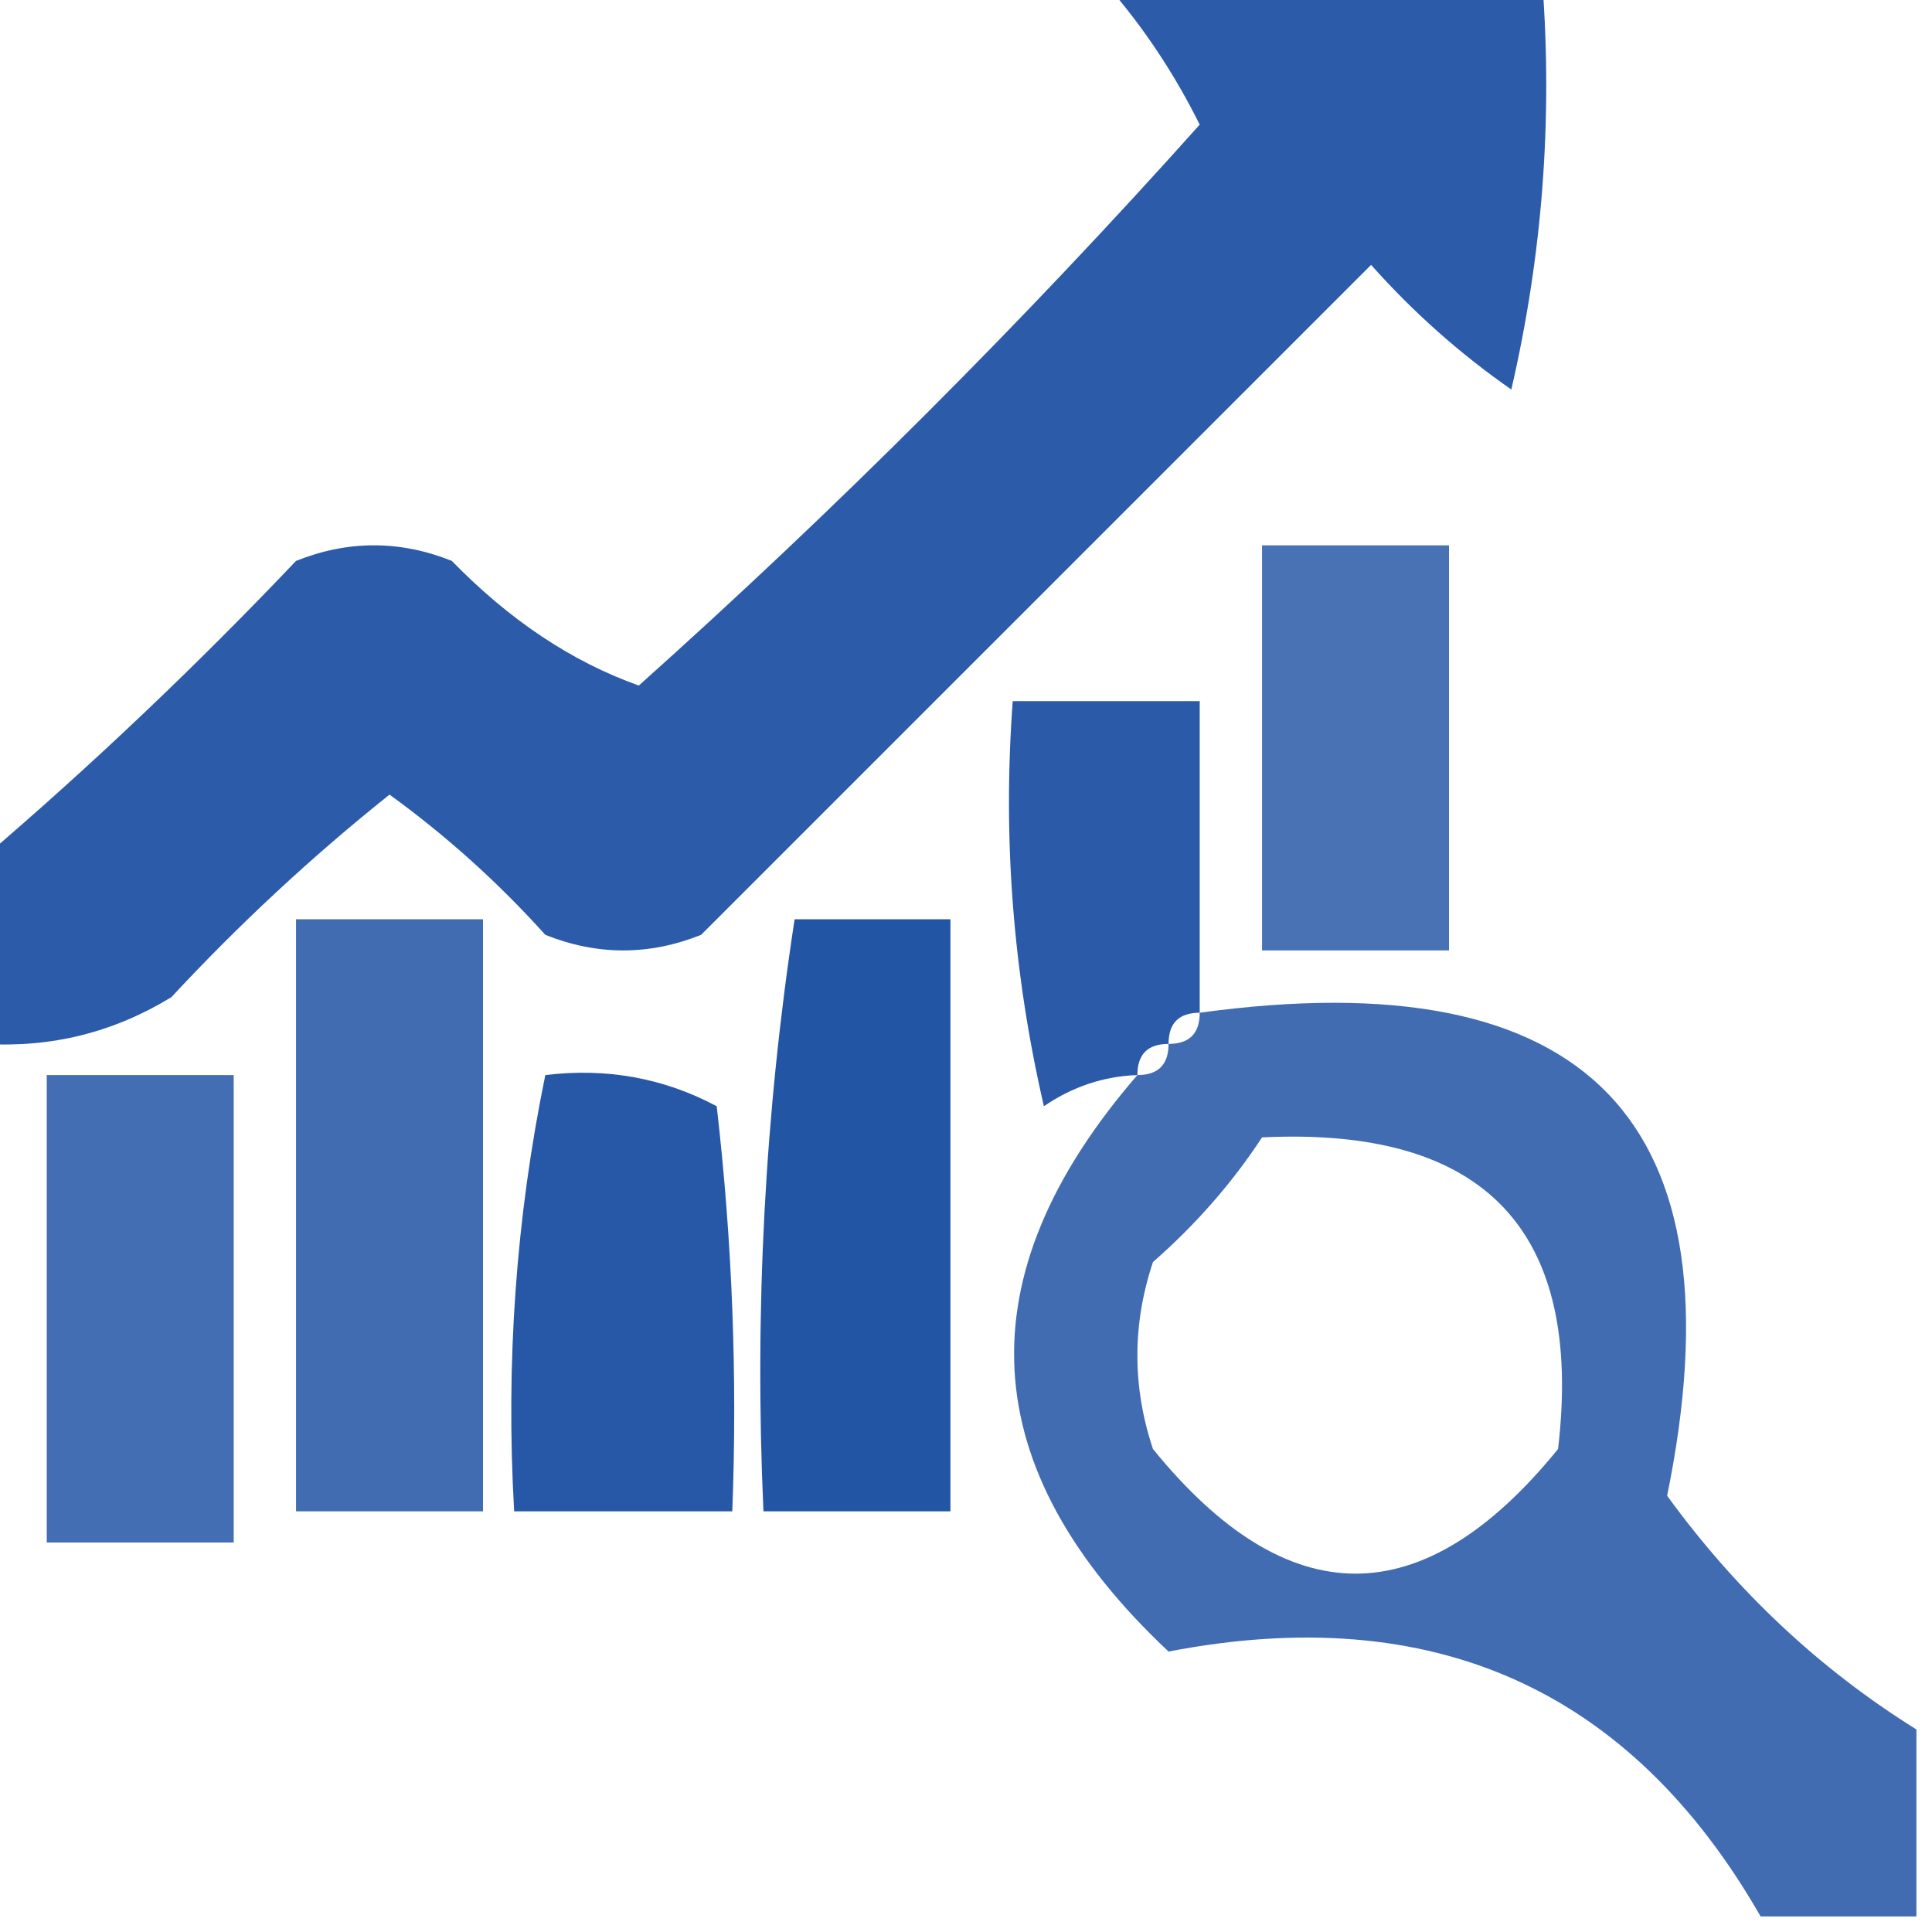 <?xml version="1.0" encoding="UTF-8"?>
<!DOCTYPE svg PUBLIC "-//W3C//DTD SVG 1.1//EN" "http://www.w3.org/Graphics/SVG/1.1/DTD/svg11.dtd">
<svg xmlns="http://www.w3.org/2000/svg" version="1.1" width="62px" height="62px" style="shape-rendering:geometricPrecision; text-rendering:geometricPrecision; image-rendering:optimizeQuality; fill-rule:evenodd; clip-rule:evenodd" xmlns:xlink="http://www.w3.org/1999/xlink">
<g><path style="opacity:0.907" fill="#184ca1" d="M 35.5,-0.5 C 40.167,-0.5 44.833,-0.5 49.5,-0.5C 49.826,3.884 49.492,8.217 48.5,12.5C 46.851,11.352 45.351,10.019 44,8.5C 36.86,15.64 29.694,22.806 22.5,30C 20.833,30.667 19.167,30.667 17.5,30C 15.982,28.315 14.316,26.815 12.5,25.5C 10.016,27.483 7.683,29.65 5.5,32C 3.655,33.128 1.655,33.628 -0.5,33.5C -0.5,31.5 -0.5,29.5 -0.5,27.5C 2.964,24.538 6.297,21.371 9.5,18C 11.167,17.333 12.833,17.333 14.5,18C 16.348,19.899 18.348,21.233 20.5,22C 26.828,16.339 32.828,10.339 38.5,4C 37.685,2.357 36.685,0.857 35.5,-0.5 Z"/></g>
<g><path style="opacity:0.789" fill="#184ca1" d="M 40.5,17.5 C 42.5,17.5 44.5,17.5 46.5,17.5C 46.5,21.833 46.5,26.167 46.5,30.5C 44.5,30.5 42.5,30.5 40.5,30.5C 40.5,26.167 40.5,21.833 40.5,17.5 Z"/></g>
<g><path style="opacity:0.917" fill="#184ca1" d="M 38.5,32.5 C 37.833,32.5 37.5,32.833 37.5,33.5C 36.833,33.5 36.5,33.833 36.5,34.5C 35.417,34.539 34.417,34.873 33.5,35.5C 32.508,31.217 32.174,26.884 32.5,22.5C 34.5,22.5 36.5,22.5 38.5,22.5C 38.5,25.833 38.5,29.167 38.5,32.5 Z"/></g>
<g><path style="opacity:0.817" fill="#184ca1" d="M 9.5,29.5 C 11.5,29.5 13.5,29.5 15.5,29.5C 15.5,35.833 15.5,42.167 15.5,48.5C 13.5,48.5 11.5,48.5 9.5,48.5C 9.5,42.167 9.5,35.833 9.5,29.5 Z"/></g>
<g><path style="opacity:0.946" fill="#184ca1" d="M 25.5,29.5 C 27.167,29.5 28.833,29.5 30.5,29.5C 30.5,35.833 30.5,42.167 30.5,48.5C 28.5,48.5 26.5,48.5 24.5,48.5C 24.209,42.077 24.542,35.744 25.5,29.5 Z"/></g>
<g><path style="opacity:0.817" fill="#184ca1" d="M 38.5,32.5 C 50.959,30.788 55.959,35.955 53.5,48C 55.729,51.066 58.396,53.566 61.5,55.5C 61.5,57.5 61.5,59.5 61.5,61.5C 59.833,61.5 58.167,61.5 56.5,61.5C 52.312,54.199 45.979,51.365 37.5,53C 31.243,47.124 30.91,40.958 36.5,34.5C 37.167,34.5 37.5,34.167 37.5,33.5C 38.167,33.5 38.5,33.167 38.5,32.5 Z M 40.5,36.5 C 47.654,36.153 50.821,39.486 50,46.5C 45.667,51.833 41.333,51.833 37,46.5C 36.333,44.5 36.333,42.5 37,40.5C 38.376,39.295 39.542,37.962 40.5,36.5 Z"/></g>
<g><path style="opacity:0.806" fill="#184ca1" d="M 1.5,34.5 C 3.5,34.5 5.5,34.5 7.5,34.5C 7.5,39.5 7.5,44.5 7.5,49.5C 5.5,49.5 3.5,49.5 1.5,49.5C 1.5,44.5 1.5,39.5 1.5,34.5 Z"/></g>
<g><path style="opacity:0.933" fill="#184ca1" d="M 17.5,34.5 C 19.467,34.261 21.3,34.594 23,35.5C 23.499,39.821 23.666,44.154 23.5,48.5C 21.167,48.5 18.833,48.5 16.5,48.5C 16.226,43.737 16.559,39.07 17.5,34.5 Z"/></g>
</svg>

